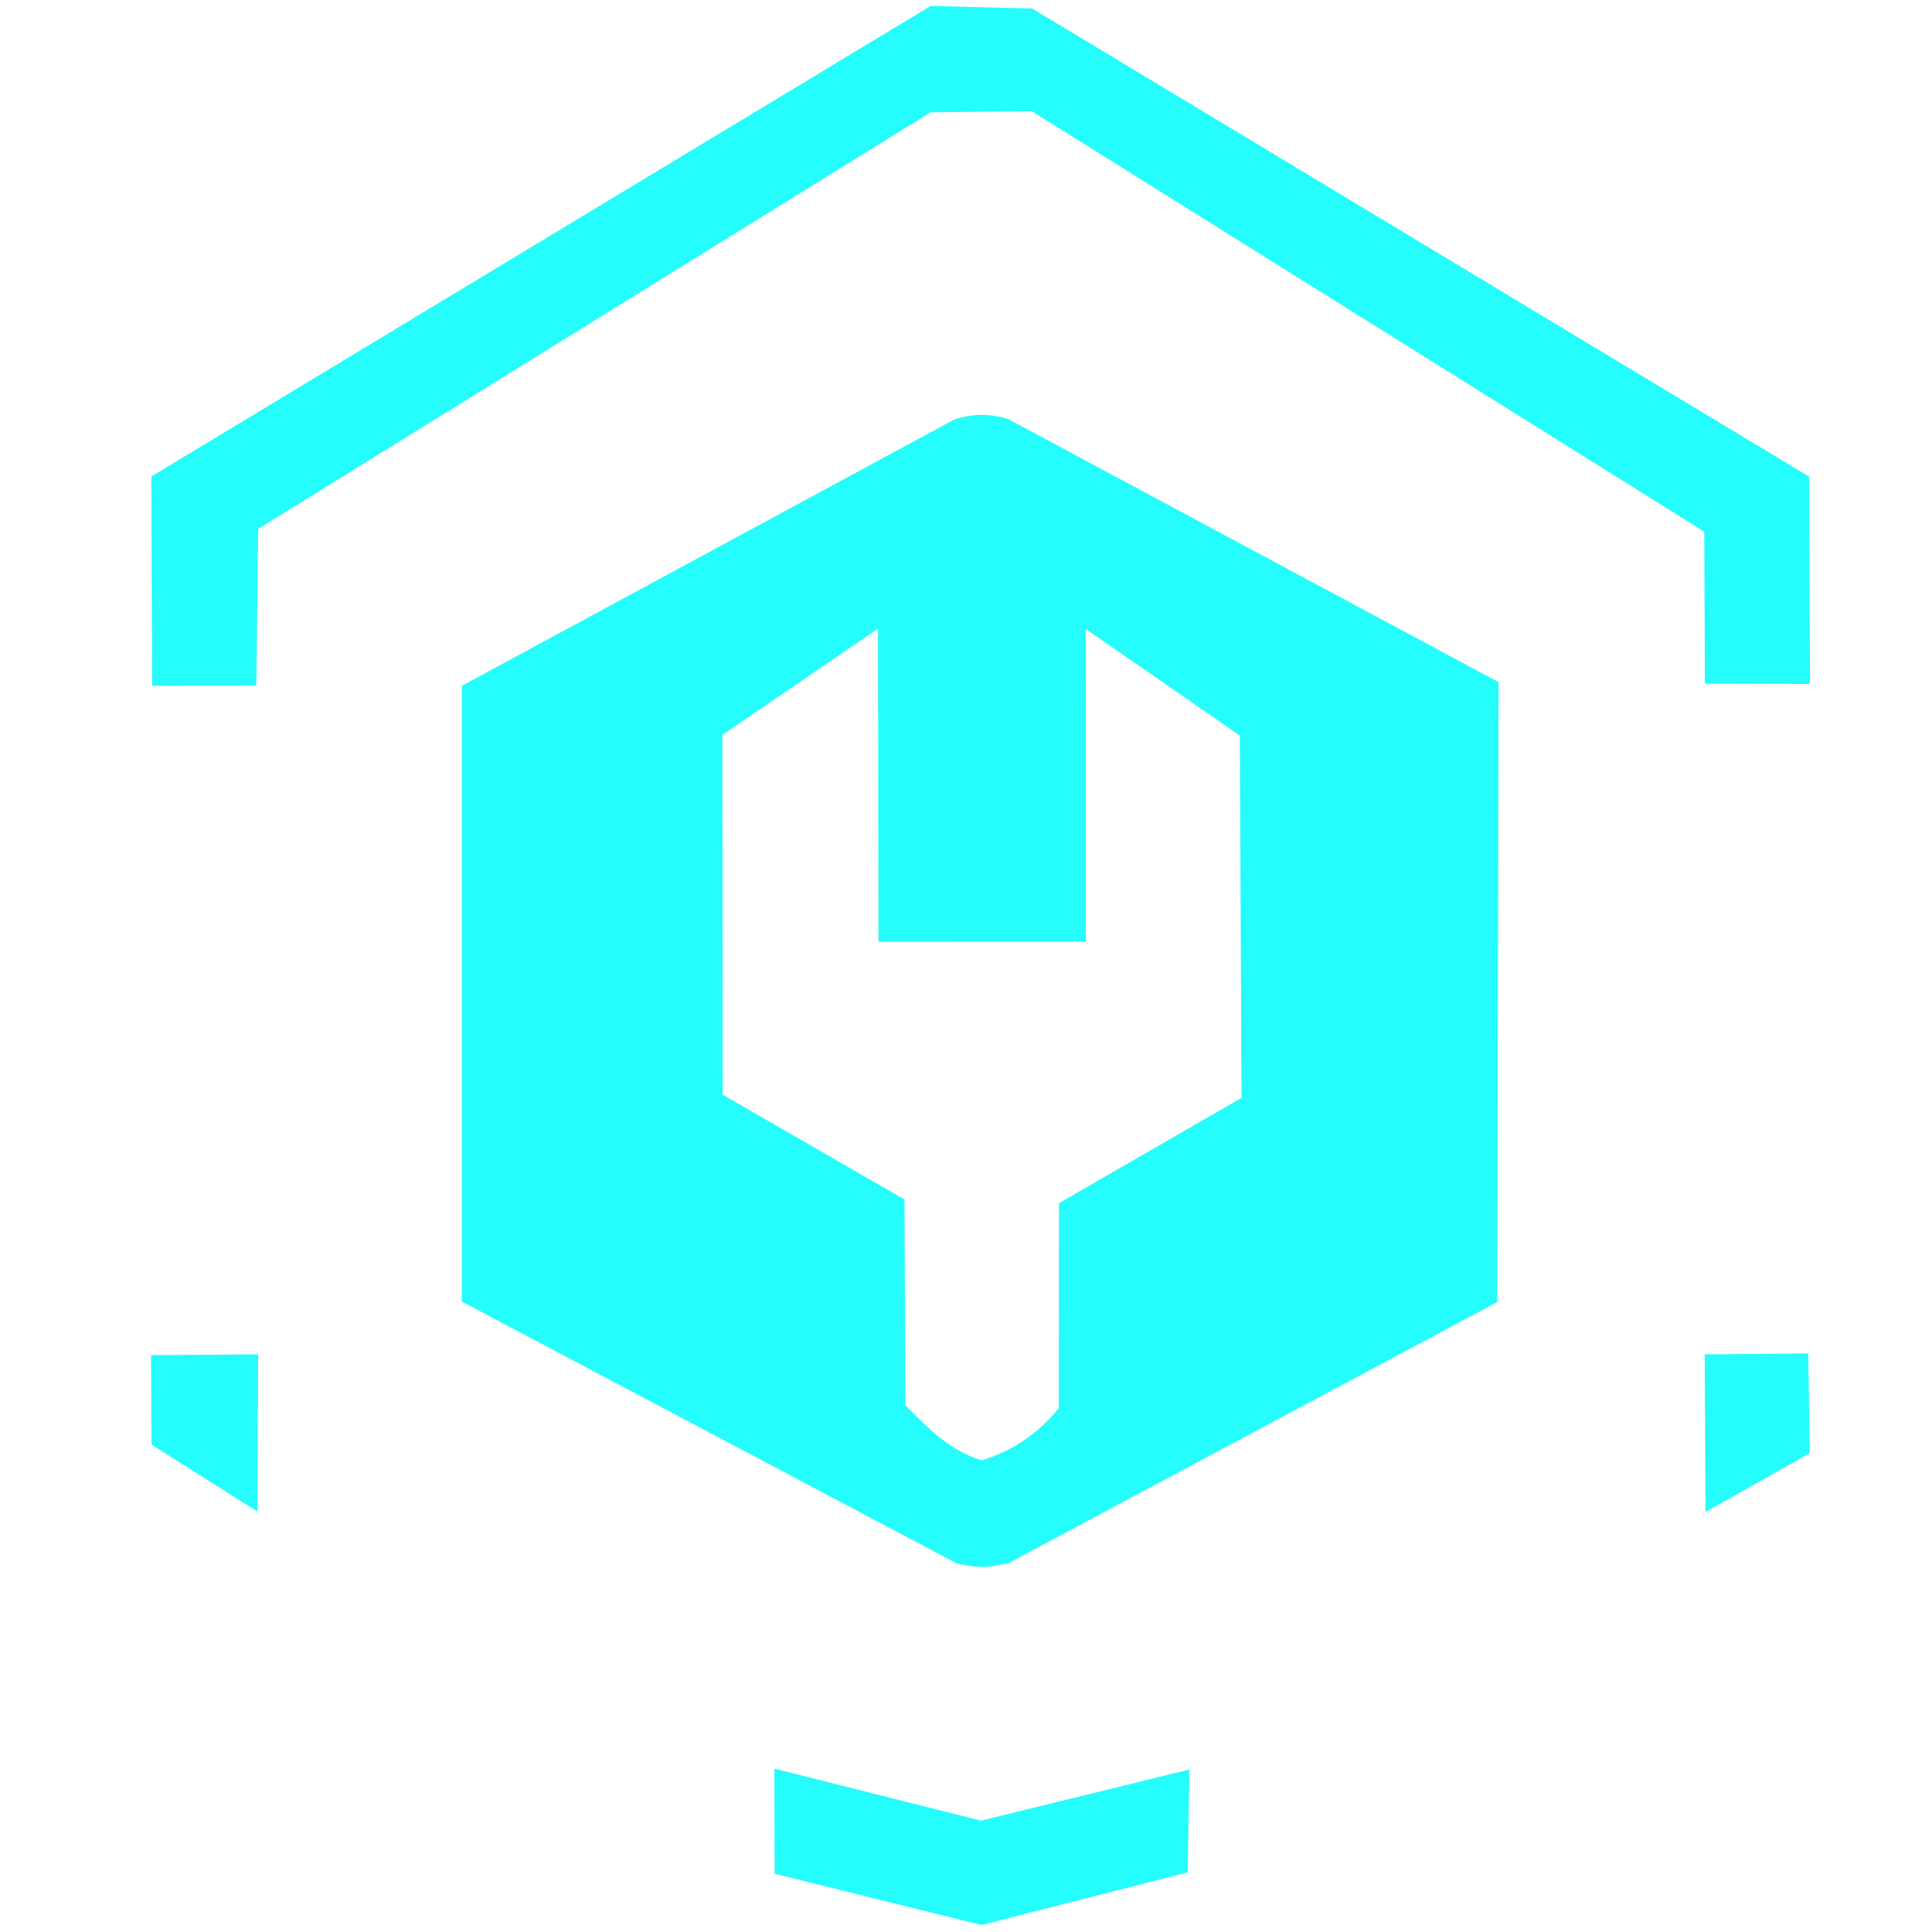 <svg xmlns="http://www.w3.org/2000/svg" xmlns:svg="http://www.w3.org/2000/svg" id="svg1" width="48" height="48" version="1.1" viewBox="0 0 12.7 12.7" xml:space="preserve"><g id="layer1"><path style="fill:#24fdfb;fill-opacity:1;stroke:none;stroke-width:.056" id="path13" d="m 6.452,12.654 -1.36,-0.337 -0.002,-0.691 1.359,0.342 1.369,-0.336 -0.011,0.676 z M 6.289,10.277 3.036,8.556 3.036,4.508 6.272,2.758 c 0.1,-0.032 0.21,-0.048 0.356,-0.003 l 3.223,1.729 -0.009,4.075 -3.216,1.718 c -0.092,0.01 -0.131,0.047 -0.337,-4.5e-5 z M 6.451,9.6 C 6.682,9.53 6.837,9.405 6.96,9.257 L 6.961,7.909 8.161,7.217 8.15,4.835 7.137,4.134 l 4.888e-4,2.055 -1.363,0.001 -0.003,-2.058 -1.023,0.699 0.002,2.365 1.195,0.689 0.006,1.353 c 0.144,0.143 0.281,0.293 0.5,0.361 z m 4.76,0.339 -0.005,-1.036 0.68,-0.006 0.011,0.655 z M 0.996,9.496 0.993,8.908 1.697,8.903 1.692,9.936 Z m 0.004,-4.988 -0.005,-1.376 5.123,-3.093 0.667,0.017 5.107,3.077 0.006,1.363 -0.691,-0.002 -0.004,-0.999 L 6.783,0.731 6.117,0.738 1.697,3.477 1.685,4.505 Z"/></g></svg>